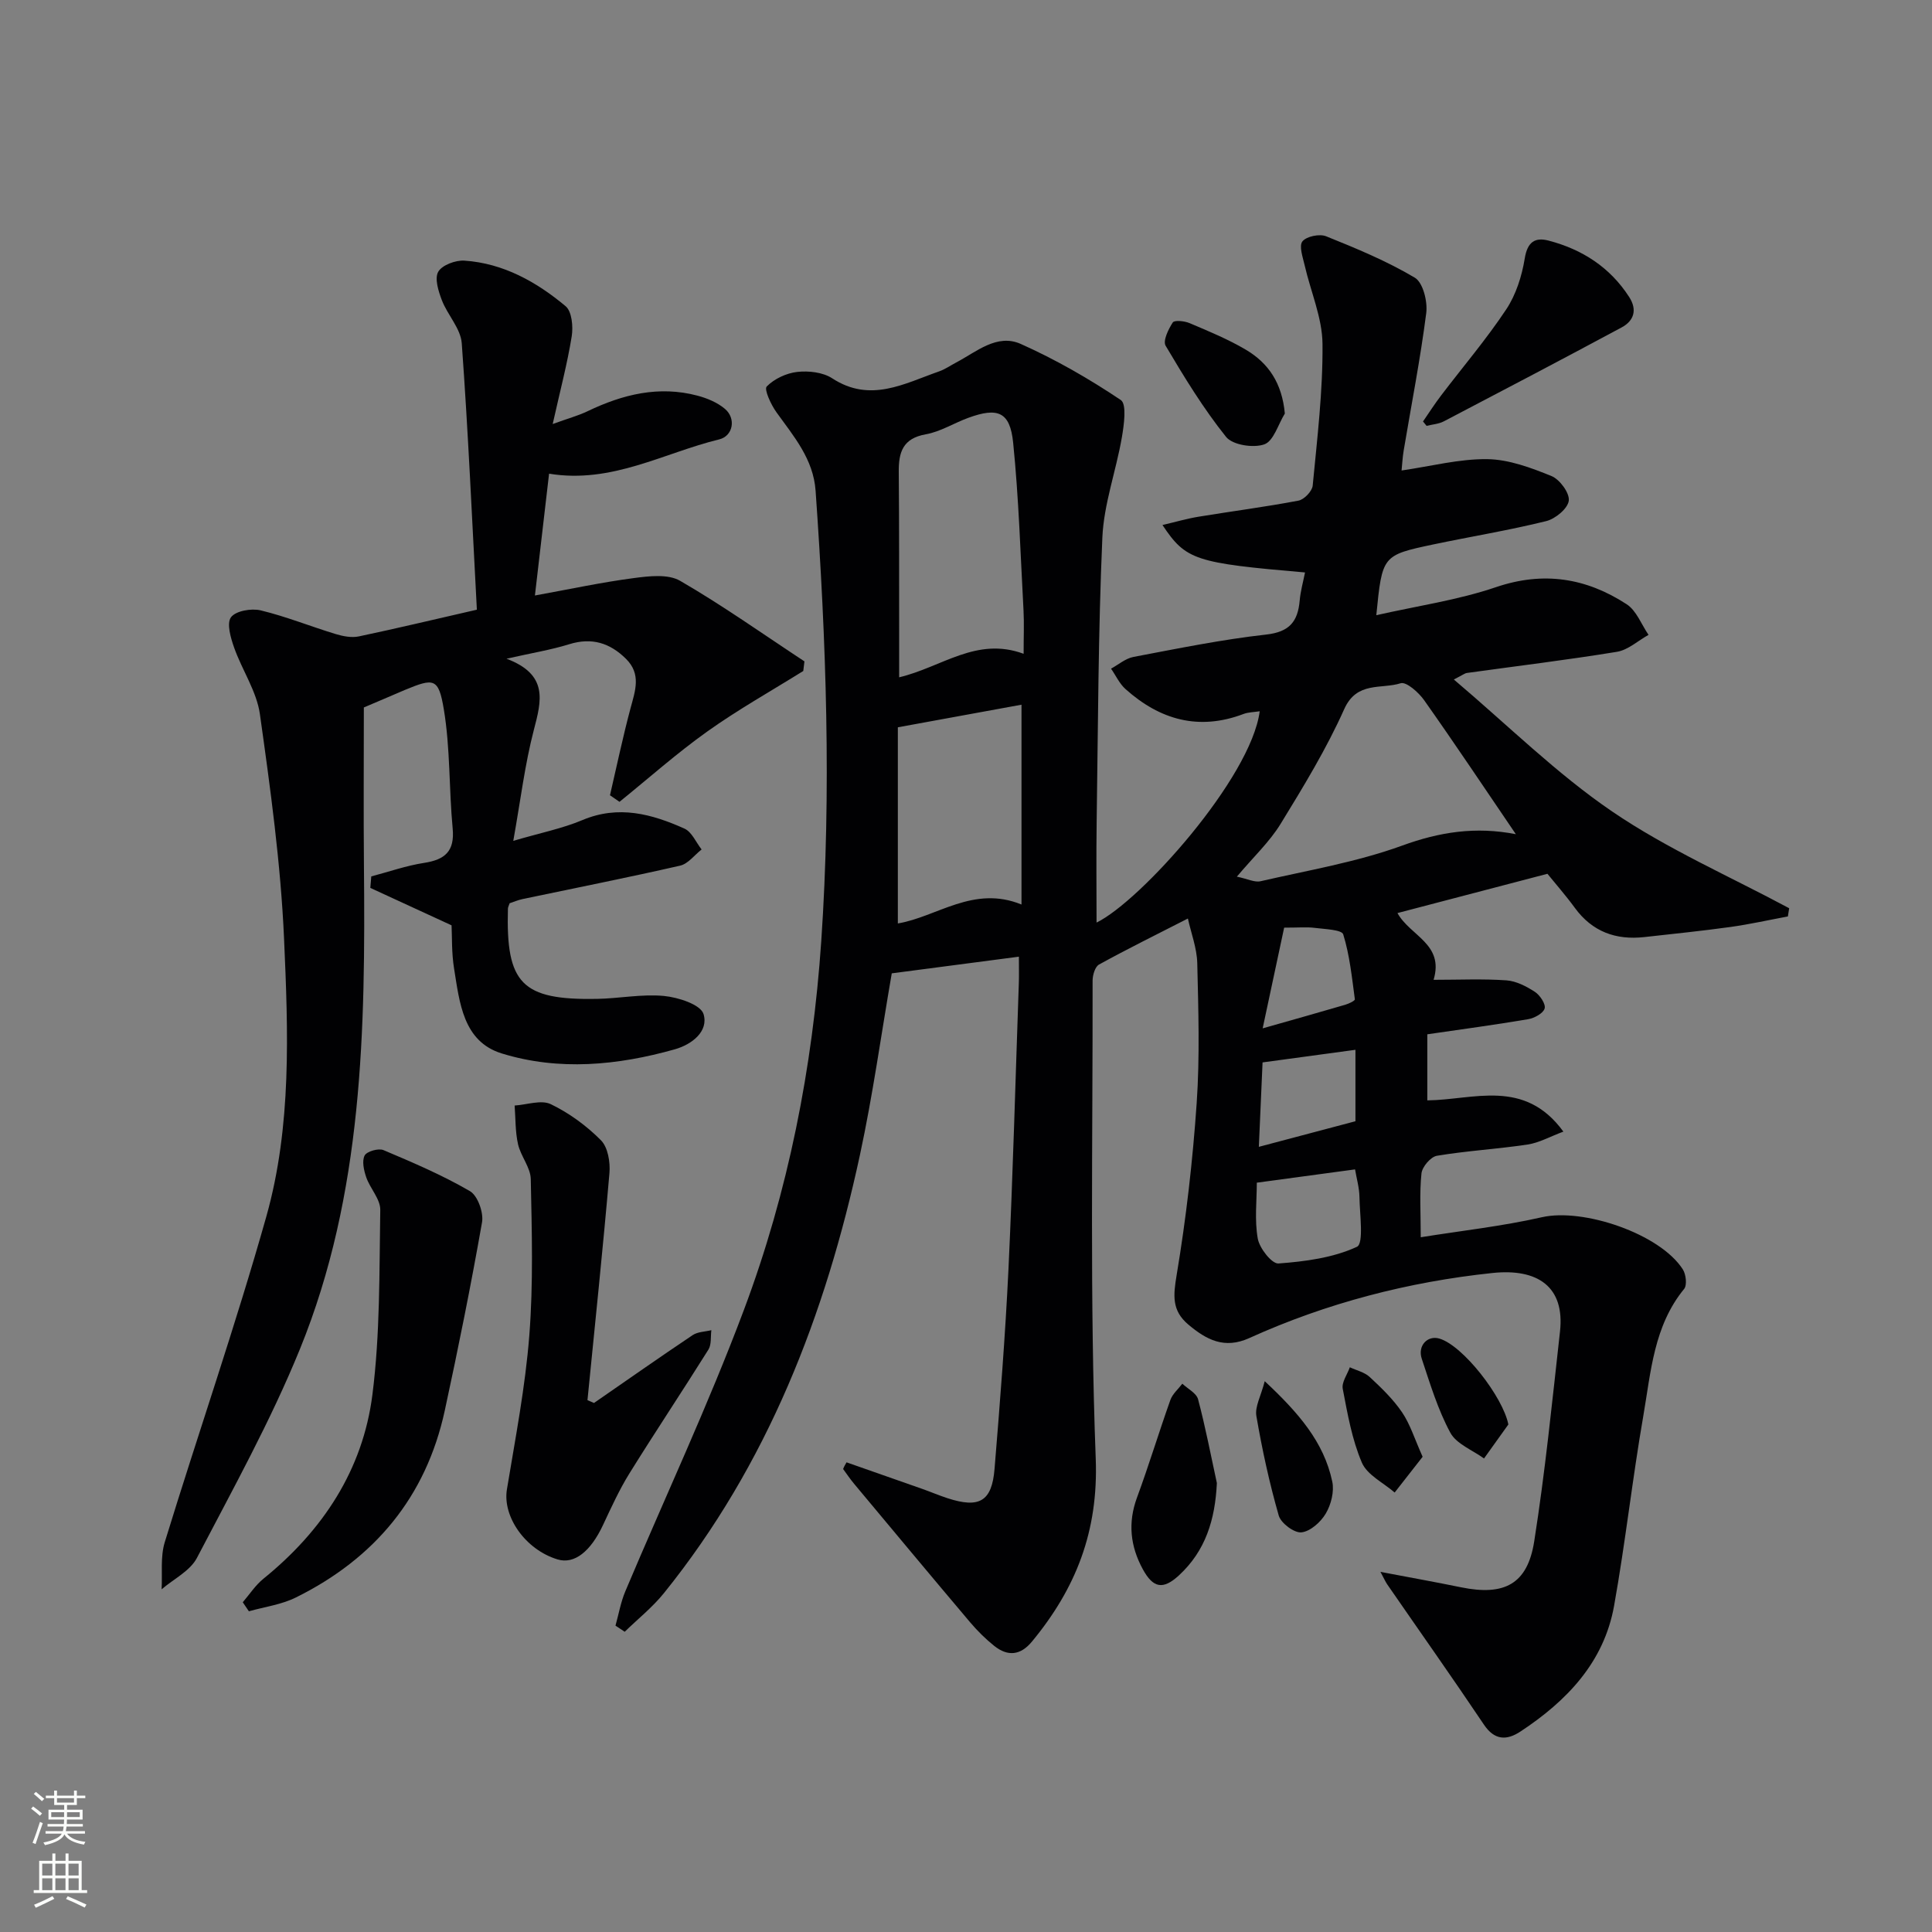 <svg enable-background="new 0 0 400 400" viewBox="0 0 400 400" xmlns="http://www.w3.org/2000/svg"><rect x="0" y="0" width="400" height="400" fill="#808080" stroke="none"/><g fill="#010103"><path d="m175.27 302.76c5.24 1.84 10.49 3.67 15.73 5.52 1.72.61 3.41 1.33 5.15 1.9 6.6 2.15 9.21.7 9.76-6.07 1.13-13.75 2.22-27.52 2.88-41.3.93-19.77 1.46-39.57 2.15-59.35.05-1.47.01-2.94.01-5.39-9.07 1.19-17.68 2.32-26.32 3.45-2.18 12.58-3.92 25.22-6.6 37.65-7.13 33.04-19.09 64.03-40.57 90.67-2.37 2.94-5.4 5.35-8.12 8-.64-.42-1.28-.84-1.91-1.27.67-2.39 1.09-4.88 2.05-7.14 8.19-19.42 17.16-38.54 24.55-58.26 9.19-24.51 14.21-50.1 16-76.28 2.12-31.13 1.03-62.21-1.17-93.28-.46-6.57-4.52-11.26-8.11-16.26-1.13-1.57-2.59-4.74-2.01-5.33 1.56-1.59 4.07-2.77 6.33-3.02 2.36-.26 5.3.07 7.22 1.32 7.88 5.15 14.91 1.1 22.12-1.42 1.24-.43 2.36-1.22 3.54-1.84 4.22-2.22 8.47-6.05 13.39-3.85 7.21 3.22 14.15 7.21 20.71 11.61 1.26.85.66 5.15.22 7.73-1.2 6.96-3.74 13.81-4.04 20.77-.86 19.62-.89 39.27-1.18 58.92-.1 6.94-.02 13.88-.02 20.77 9.1-4.43 31.97-29.92 33.78-43.75-1.19.19-2.35.18-3.35.56-9.26 3.51-17.31 1.22-24.43-5.15-1.26-1.12-2.01-2.81-3-4.23 1.54-.84 3-2.12 4.64-2.43 9.13-1.73 18.26-3.6 27.47-4.63 4.86-.54 6.57-2.72 6.95-7.07.17-1.93.71-3.83 1.1-5.79-22.76-1.96-24.67-2.55-29.51-9.82 2.73-.64 5.11-1.34 7.53-1.73 6.87-1.13 13.78-2.02 20.62-3.32 1.18-.22 2.84-1.95 2.95-3.11.93-9.76 2.12-19.56 2.03-29.34-.05-5.42-2.45-10.82-3.69-16.25-.38-1.67-1.22-4.02-.47-4.97.83-1.05 3.55-1.61 4.91-1.06 6.27 2.52 12.57 5.13 18.36 8.57 1.7 1.01 2.67 4.93 2.37 7.31-1.22 9.53-3.08 18.97-4.67 28.46-.24 1.43-.31 2.89-.44 4.15 6.13-.89 11.95-2.42 17.74-2.35 4.47.06 9.06 1.78 13.3 3.5 1.71.7 3.78 3.51 3.58 5.1-.2 1.63-2.78 3.76-4.67 4.23-7.72 1.91-15.59 3.19-23.38 4.83-10.58 2.24-10.57 2.29-11.8 14.65 8.46-1.92 16.87-3.12 24.76-5.8 9.88-3.36 18.72-1.9 27.07 3.53 2.03 1.32 3.05 4.18 4.53 6.34-2.17 1.21-4.23 3.13-6.54 3.51-10.32 1.69-20.7 2.94-31.06 4.38-.45.06-.87.42-2.71 1.35 11.21 9.49 21.26 19.48 32.78 27.33 11.45 7.8 24.37 13.44 36.65 20.03-.09.57-.18 1.13-.27 1.7-3.96.74-7.89 1.62-11.88 2.18-5.92.82-11.88 1.43-17.82 2.09-5.91.66-10.79-1.1-14.4-6.04-1.86-2.55-3.96-4.93-5.68-7.06-10.45 2.74-20.62 5.4-31.05 8.13 2.63 4.76 9.71 6.37 7.48 13.82 5.33 0 10.22-.23 15.07.11 2.03.14 4.14 1.24 5.9 2.38 1.06.69 2.29 2.55 2.02 3.45-.31 1.02-2.14 2-3.45 2.22-6.83 1.16-13.7 2.08-20.84 3.12v13.68c9.55-.09 20.08-4.64 28.17 6.47-2.77 1.03-5.01 2.31-7.4 2.67-6.24.94-12.56 1.29-18.78 2.33-1.29.21-3.06 2.29-3.2 3.66-.43 4.07-.15 8.22-.15 13.21 8.32-1.34 16.82-2.27 25.1-4.15 8.52-1.94 24.42 3.4 29.16 10.8.66 1.03.91 3.26.27 4.05-6.28 7.66-6.87 17.14-8.44 26.22-2.27 13.08-3.72 26.31-6.06 39.38-2.1 11.72-9.8 19.71-19.38 26.03-2.82 1.86-5.36 1.88-7.58-1.44-6.55-9.76-13.34-19.36-20.02-29.04-.35-.51-.6-1.09-1.39-2.57 6.11 1.16 11.4 2.11 16.67 3.19 8.96 1.83 13.76-.62 15.16-9.49 2.27-14.41 3.72-28.96 5.34-43.46 1.03-9.27-4.6-13.11-13.99-12.12-17.37 1.83-34.31 6.21-50.33 13.47-5.16 2.34-8.88.37-12.65-2.81-3.43-2.9-3.1-6.02-2.4-10.23 1.97-11.78 3.33-23.69 4.15-35.61.66-9.62.35-19.32.12-28.98-.08-3.12-1.28-6.22-1.94-9.23-6.75 3.45-12.65 6.36-18.4 9.53-.83.46-1.33 2.2-1.33 3.34.05 33-.6 66.02.65 98.97.57 15.05-4.12 26.87-13.21 37.87-2.38 2.87-5.01 3.11-7.8.89-1.8-1.44-3.47-3.1-4.97-4.86-8.06-9.53-16.05-19.13-24.05-28.71-.81-.97-1.52-2.03-2.27-3.05.18-.49.44-.94.71-1.39zm36.66-167.4c0-3.68.12-6.32-.02-8.95-.63-11.6-.98-23.23-2.15-34.78-.65-6.37-3.17-7.36-9.29-5.12-2.96 1.08-5.76 2.87-8.8 3.41-4.74.84-5.63 3.69-5.59 7.76.1 11.12.06 22.24.08 33.36v9.19c8.88-2.11 16-8.47 25.77-4.87zm101.91 37.35c-6.44-9.47-12.6-18.7-19-27.76-1.13-1.6-3.69-3.86-4.85-3.49-4 1.27-9.08-.47-11.68 5.35-3.69 8.25-8.45 16.06-13.19 23.79-2.28 3.71-5.58 6.79-9.04 10.9 2.21.46 3.68 1.23 4.9.95 9.82-2.26 19.88-3.95 29.3-7.37 7.75-2.83 15.22-4 23.56-2.37zm-102.35 14.56c0-14.21 0-27.53 0-41.37-8.61 1.57-16.7 3.05-25.6 4.68v40.61c8.1-1.35 15.66-7.98 25.6-3.92zm48.72 57.59c0 3.72-.49 7.76.2 11.59.36 2 2.92 5.24 4.28 5.14 5.53-.41 11.31-1.17 16.24-3.45 1.47-.68.58-6.74.53-10.32-.03-1.91-.59-3.81-.91-5.71-6.87.93-13.4 1.81-20.34 2.75zm20.42-12.72c0-5.19 0-9.94 0-14.79-6.54.89-12.7 1.72-19.23 2.61-.24 5.5-.49 11.17-.77 17.48 7.05-1.88 13.58-3.6 20-5.3zm-14.76-40.08c-1.36 6.38-2.8 13.11-4.45 20.85 6.66-1.89 11.89-3.36 17.11-4.89.74-.22 2.01-.83 1.98-1.12-.61-4.52-1.07-9.13-2.41-13.45-.3-.97-3.81-1.08-5.87-1.34-1.62-.21-3.29-.05-6.36-.05z"/><path d="m98.73 126.23c-1-18.68-1.8-36.94-3.13-55.17-.22-3.04-2.94-5.84-4.12-8.91-.71-1.86-1.54-4.49-.75-5.88s3.59-2.43 5.42-2.31c8.06.55 14.92 4.39 20.95 9.43 1.3 1.08 1.59 4.22 1.27 6.23-.91 5.66-2.39 11.22-3.94 18.17 3.21-1.17 5.32-1.74 7.26-2.67 7.24-3.47 14.71-5.32 22.69-3.21 2.02.53 4.15 1.42 5.72 2.75 2.34 1.99 1.67 5.61-1.19 6.31-11.52 2.8-22.26 9.24-35.23 7.1-.98 8.4-1.9 16.39-2.93 25.22 7.23-1.31 13.8-2.73 20.44-3.6 3.17-.42 7.12-.89 9.62.56 8.84 5.12 17.2 11.06 25.74 16.68-.08.66-.16 1.32-.24 1.99-6.64 4.14-13.49 7.98-19.85 12.51-6.32 4.5-12.15 9.69-18.2 14.58-.66-.45-1.32-.91-1.97-1.36 1.4-6.02 2.66-12.07 4.26-18.04.97-3.61 2.25-7.04-.94-10.2-3.34-3.31-7.09-4.48-11.76-3.03-3.76 1.17-7.68 1.8-12.98 3 8.71 3.29 7.24 8.69 5.66 14.73-1.87 7.16-2.75 14.57-4.26 22.98 5.56-1.64 10.12-2.54 14.31-4.3 7.47-3.15 14.36-1.27 21.12 1.76 1.53.68 2.39 2.84 3.56 4.32-1.47 1.15-2.79 2.97-4.44 3.35-10.84 2.48-21.74 4.63-32.62 6.92-.95.2-1.86.6-2.69.87-.16.5-.34.81-.35 1.13-.43 15.53 2.86 18.93 18.37 18.67 4.65-.08 9.34-1.04 13.92-.61 2.96.28 7.61 1.78 8.21 3.75 1.08 3.55-2.35 6.28-5.95 7.3-11.85 3.34-23.98 4.5-35.81.86-8.04-2.47-8.75-10.55-9.89-17.59-.53-3.26-.4-6.62-.52-8.94-5.99-2.76-11.4-5.25-16.82-7.75.07-.79.13-1.58.2-2.38 3.65-.96 7.24-2.23 10.95-2.8 4.33-.67 6.34-2.42 5.9-7.12-.78-8.23-.48-16.61-1.84-24.72-1.08-6.48-2.07-6.44-8.04-3.97-1.53.64-3.05 1.3-4.58 1.96-1.5.64-3 1.28-3.93 1.67 0 11.11-.08 21.9.02 32.69.31 34.01-.18 68.02-13.24 100.12-6.05 14.86-13.89 29.01-21.34 43.27-1.41 2.7-4.82 4.36-7.31 6.5.18-3.26-.28-6.72.65-9.75 6.91-22.51 14.64-44.78 21.03-67.43 5.28-18.76 4.52-38.3 3.67-57.54-.69-15.54-2.83-31.04-5-46.47-.67-4.75-3.7-9.13-5.34-13.79-.71-2.01-1.58-5-.65-6.27.98-1.33 4.22-1.89 6.15-1.43 5.26 1.27 10.32 3.32 15.51 4.9 1.53.46 3.3.81 4.82.49 7.74-1.63 15.46-3.48 24.43-5.53z"/><path d="m122.98 290.47c6.8-4.7 13.56-9.45 20.43-14.05 1.05-.7 2.57-.7 3.87-1.02-.18 1.35.05 2.96-.61 4.02-5.38 8.6-11.02 17.04-16.37 25.66-2.09 3.37-3.75 7.03-5.44 10.63-2.58 5.53-5.96 8.2-9.42 7.15-6.67-2.01-11.42-8.86-10.49-14.49 1.75-10.61 3.81-21.22 4.64-31.91.84-10.73.52-21.56.3-32.34-.05-2.42-2.08-4.74-2.64-7.23-.58-2.59-.5-5.32-.7-8 2.53-.16 5.5-1.24 7.49-.28 3.8 1.83 7.4 4.47 10.38 7.47 1.44 1.45 1.95 4.53 1.76 6.78-1.35 15.69-3 31.36-4.55 47.03.44.2.9.39 1.35.58z"/><path d="m50.26 331.73c1.41-1.64 2.62-3.53 4.28-4.87 12.24-9.92 20.57-22.47 22.56-38.08 1.61-12.62 1.42-25.5 1.63-38.27.04-2.23-2.09-4.43-2.9-6.75-.49-1.43-.93-3.35-.34-4.52.44-.86 2.88-1.56 3.91-1.12 6.08 2.57 12.2 5.18 17.89 8.49 1.61.93 2.86 4.44 2.51 6.45-2.29 13.04-4.91 26.02-7.71 38.96-3.88 17.92-14.55 30.66-30.83 38.72-2.98 1.48-6.47 1.94-9.73 2.86-.42-.62-.85-1.25-1.27-1.87z"/><path d="m294.62 87.26c1.24-1.8 2.42-3.65 3.75-5.39 4.51-5.93 9.37-11.63 13.48-17.82 2.02-3.04 3.24-6.89 3.83-10.53.55-3.43 2.12-4.45 4.96-3.7 6.95 1.82 12.7 5.52 16.67 11.68 1.71 2.66.98 4.92-1.57 6.29-12.23 6.57-24.52 13.02-36.82 19.45-1.06.55-2.37.63-3.56.93-.25-.3-.5-.6-.74-.91z"/><path d="m251.94 307.05c-.36 7.56-2.33 14.03-7.87 19.13-3.28 3.01-5.32 2.63-7.46-1.28-2.59-4.75-3.13-9.61-1.21-14.84 2.47-6.69 4.53-13.52 6.92-20.23.45-1.25 1.63-2.24 2.47-3.35 1.13 1.07 2.92 1.95 3.26 3.23 1.52 5.72 2.63 11.55 3.89 17.34z"/><path d="m266.01 85.62c-1.38 2.23-2.32 5.7-4.25 6.38-2.26.8-6.56.14-7.91-1.54-4.71-5.88-8.67-12.38-12.52-18.88-.6-1.02.57-3.42 1.48-4.82.34-.52 2.43-.31 3.48.14 3.95 1.68 7.96 3.32 11.64 5.5 4.7 2.77 7.51 6.94 8.08 13.22z"/><path d="m261.85 285.96c6.93 6.49 12.23 12.53 13.98 20.78.44 2.06-.24 4.76-1.34 6.62-1.04 1.77-3.21 3.71-5.05 3.9-1.49.15-4.24-1.9-4.69-3.48-1.94-6.76-3.44-13.66-4.63-20.6-.34-1.93.94-4.14 1.73-7.22z"/><path d="m312.29 294.92c-1.68 2.35-3.36 4.69-5.04 7.04-2.39-1.74-5.71-2.99-6.98-5.34-2.58-4.78-4.18-10.11-5.91-15.31-.9-2.7 1.2-4.88 3.62-4.18 4.9 1.41 13.19 12.09 14.31 17.79z"/><path d="m294.54 301.61c-2.07 2.65-3.93 5.02-5.79 7.4-2.34-2.03-5.69-3.63-6.79-6.19-2.05-4.79-2.97-10.11-3.96-15.28-.26-1.34.94-2.97 1.47-4.46 1.39.65 3.04 1.02 4.11 2.01 2.42 2.25 4.86 4.6 6.7 7.31 1.68 2.47 2.58 5.47 4.26 9.21z"/></g><path d="m6.44 374.46.42-.45c.65.47 1.27.95 1.85 1.44l-.45.49c-.65-.56-1.25-1.06-1.82-1.48m.93 7.33-.63-.26c.55-1.36 1.05-2.8 1.53-4.33.19.1.38.19.59.27-.47 1.29-.96 2.73-1.49 4.32m-.38-10.38.44-.42c.43.34 1.01.82 1.74 1.44l-.49.49c-.53-.51-1.09-1.01-1.69-1.51m2.5.35h1.72v-1.04h.59v1.04h3.52v-1.04h.59v1.04h1.75v.53h-1.75v1.42h-2.03v.97h3.22v2.03h-3.24c0 .35-.01.66-.03.93h3.32v.53h-3.37c-.03.27-.08.58-.15.94h3.96v.53h-3.71c.67.92 1.93 1.48 3.79 1.68-.13.24-.23.44-.29.59-2.13-.38-3.48-1.08-4.04-2.12-.43.97-1.77 1.72-4.03 2.23-.09-.19-.2-.37-.33-.55 2.1-.42 3.37-1.03 3.81-1.83h-3.36v-.53h3.58c.08-.29.13-.61.16-.94h-3.33v-.53h3.39c.02-.27.04-.58.04-.93h-3.23v-2.03h3.25v-.97h-2.07v-1.42h-1.73zm1.12 3.44v1h2.65c.01-.3.02-.44.01-.4v-.25-.35zm1.19-2h3.52v-.91h-3.52zm4.71 2h-2.63v.59c0 .15-.01.28-.01.4h2.64z" fill="#fbfcfa"/><path d="m13.56 383.74h.63v1.52h2.72v6.07h1.13v.6h-11.06v-.6h1.13v-6.07h2.73v-1.52h.63v1.52h2.1v-1.52zm-2.69 8.83.38.56c-1.24.63-2.53 1.25-3.85 1.85-.1-.21-.21-.42-.34-.63 1.37-.55 2.63-1.15 3.81-1.78m-2.13-4.27h2.1v-2.45h-2.1zm0 3.04h2.1v-2.46h-2.1zm2.72-3.04h2.1v-2.45h-2.1zm0 3.04h2.1v-2.46h-2.1zm6.07 3.6c-1.41-.71-2.7-1.3-3.86-1.78l.35-.56c1.45.62 2.75 1.19 3.88 1.72zm-1.25-9.09h-2.1v2.45h2.1zm-2.09 5.49h2.1v-2.46h-2.1z" fill="#fbfcfa"/></svg>
